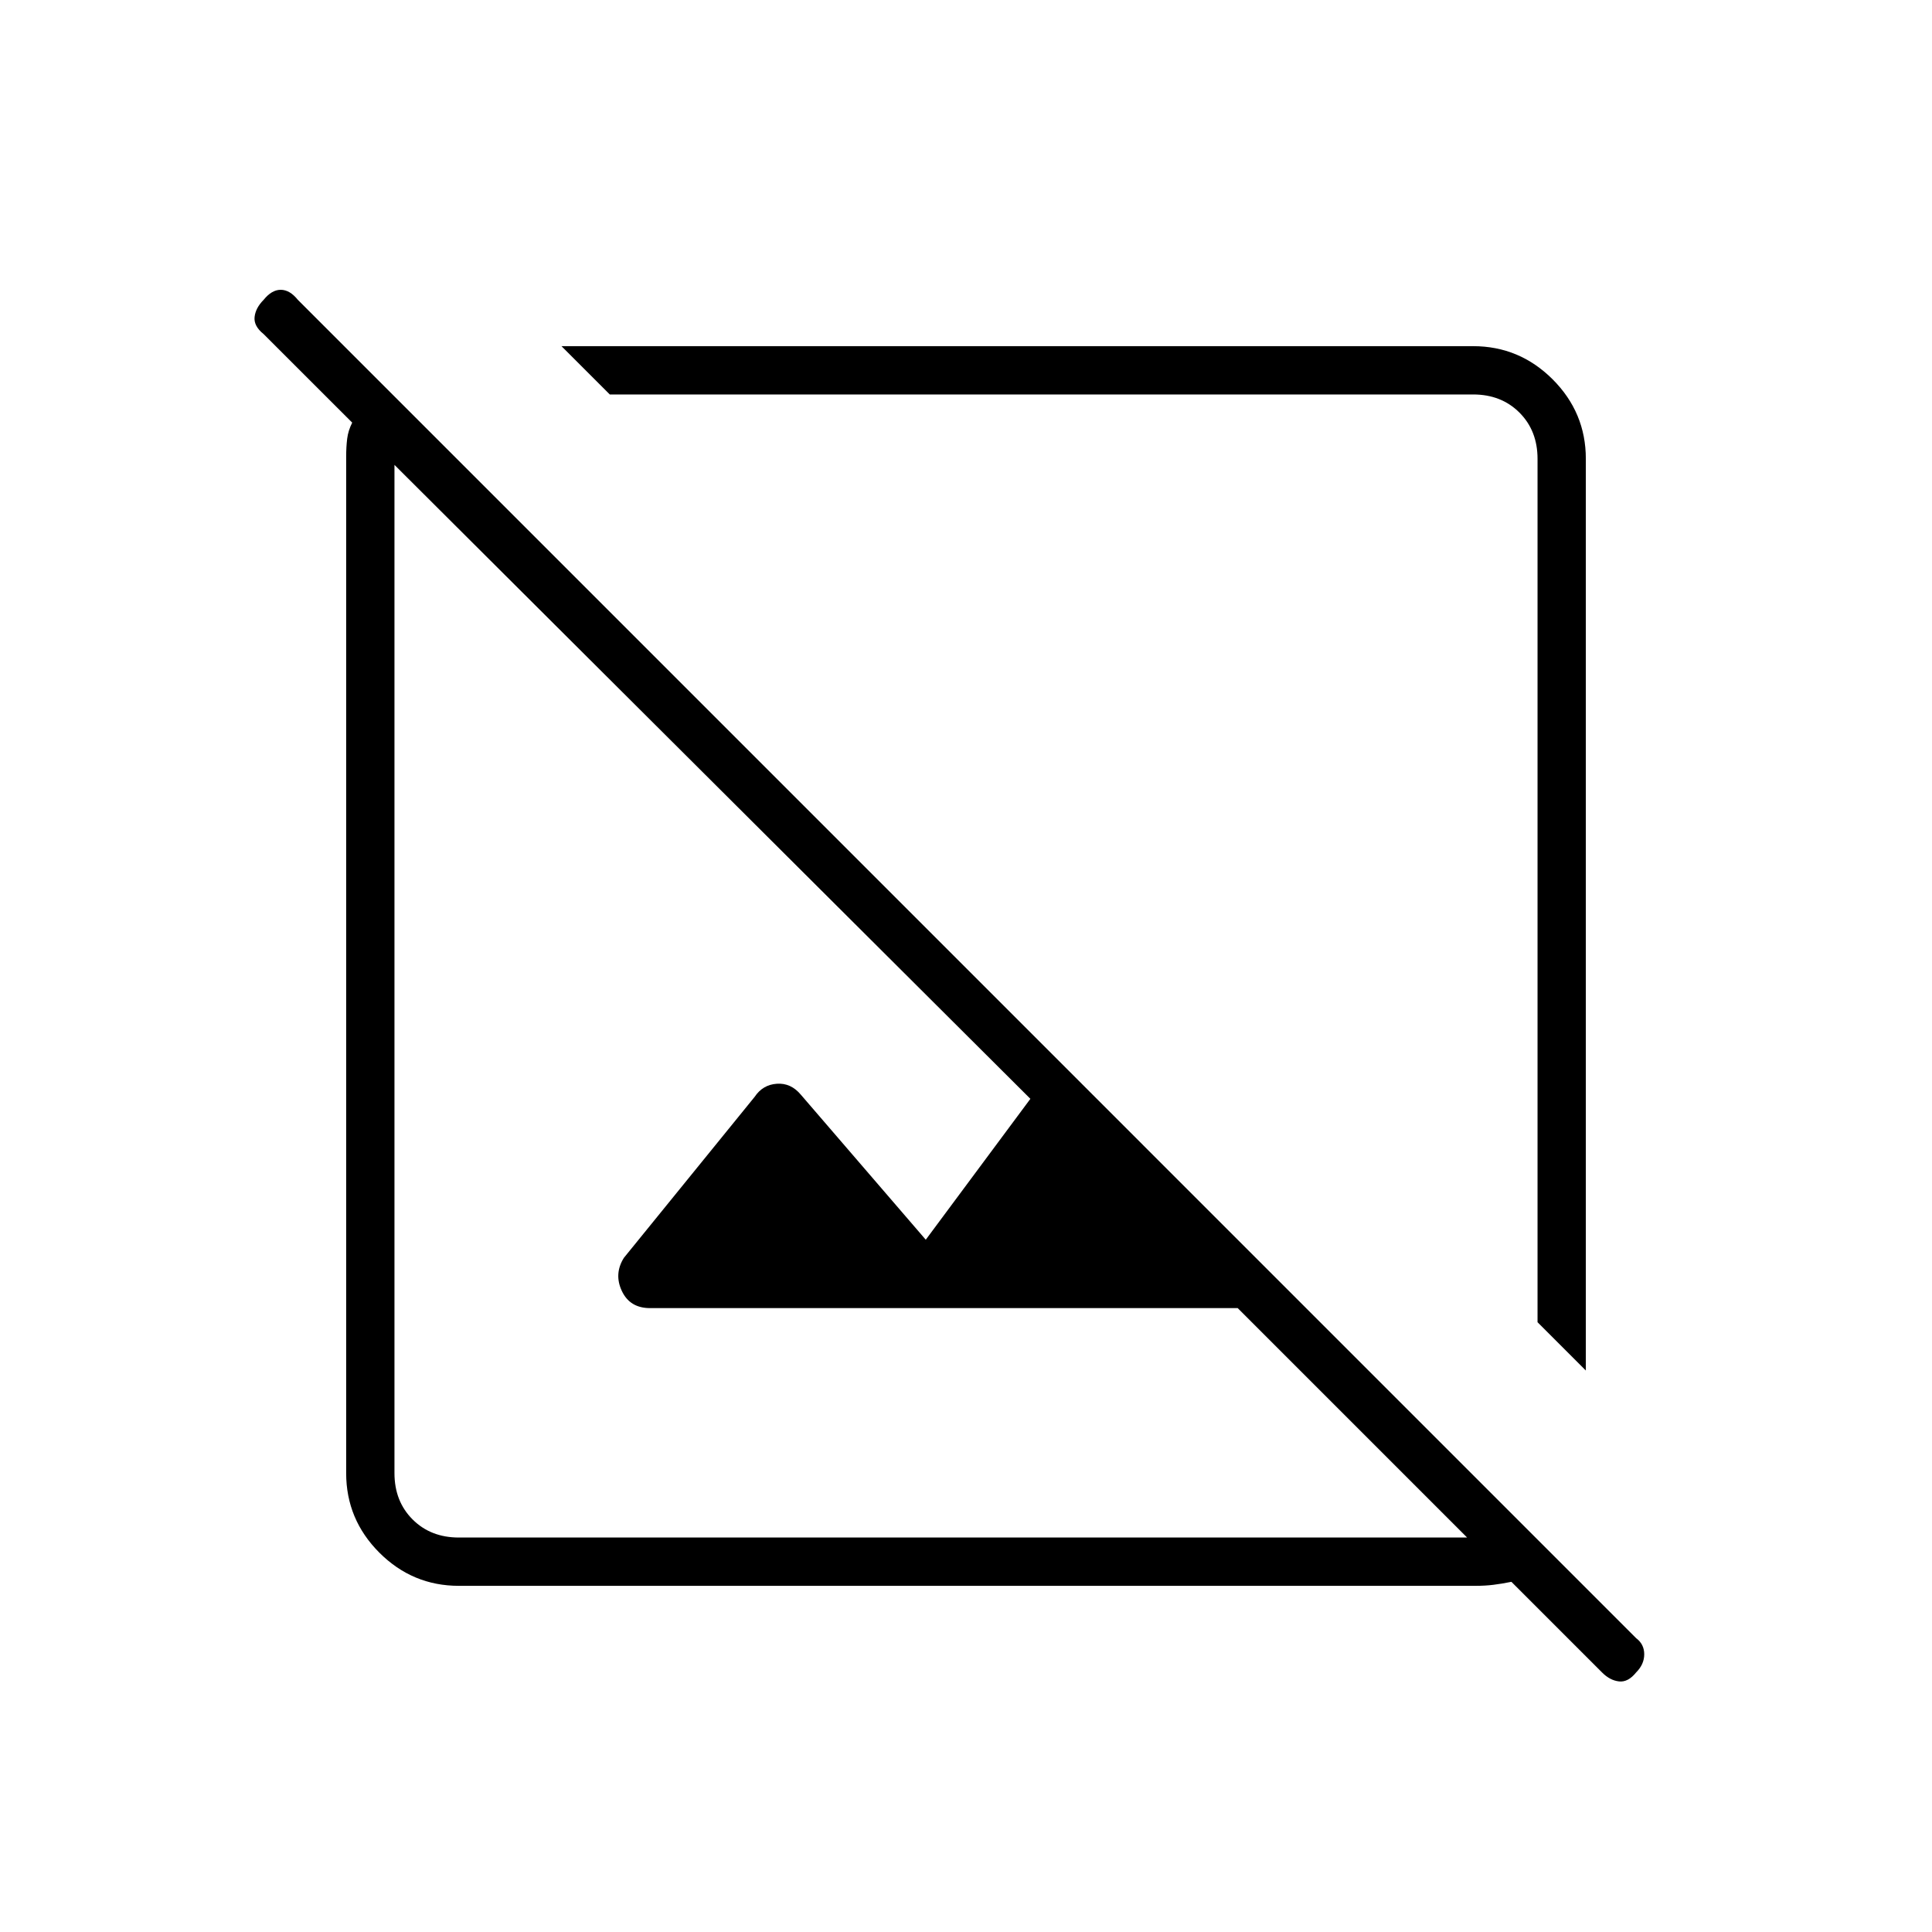 <svg xmlns="http://www.w3.org/2000/svg" height="40" width="40"><path d="M9.5 32.833q-.958 0-1.646-.687-.687-.688-.687-1.646V9.458q0-.208.021-.375.02-.166.104-.333L5.458 6.917q-.208-.167-.187-.355.021-.187.187-.354Q5.625 6 5.812 6q.188 0 .355.208l27.708 27.709q.167.125.167.333 0 .208-.167.375-.167.208-.354.187-.188-.02-.354-.187l-1.875-1.875q-.209.042-.375.062-.167.021-.375.021Zm0-1h20.875l-4.75-4.75H13.458q-.416 0-.583-.354-.167-.354.042-.687l2.708-3.334q.167-.25.458-.27.292-.021.5.229l2.584 3 2.166-2.917L8.167 9.625V30.5q0 .583.375.958t.958.375Zm23.333-3.458-1-1V9.5q0-.583-.375-.958t-.958-.375H12.625l-1-1H30.5q.958 0 1.646.687.687.688.687 1.646Zm-10.5-10.5Zm-3 2.875Z"/></svg>